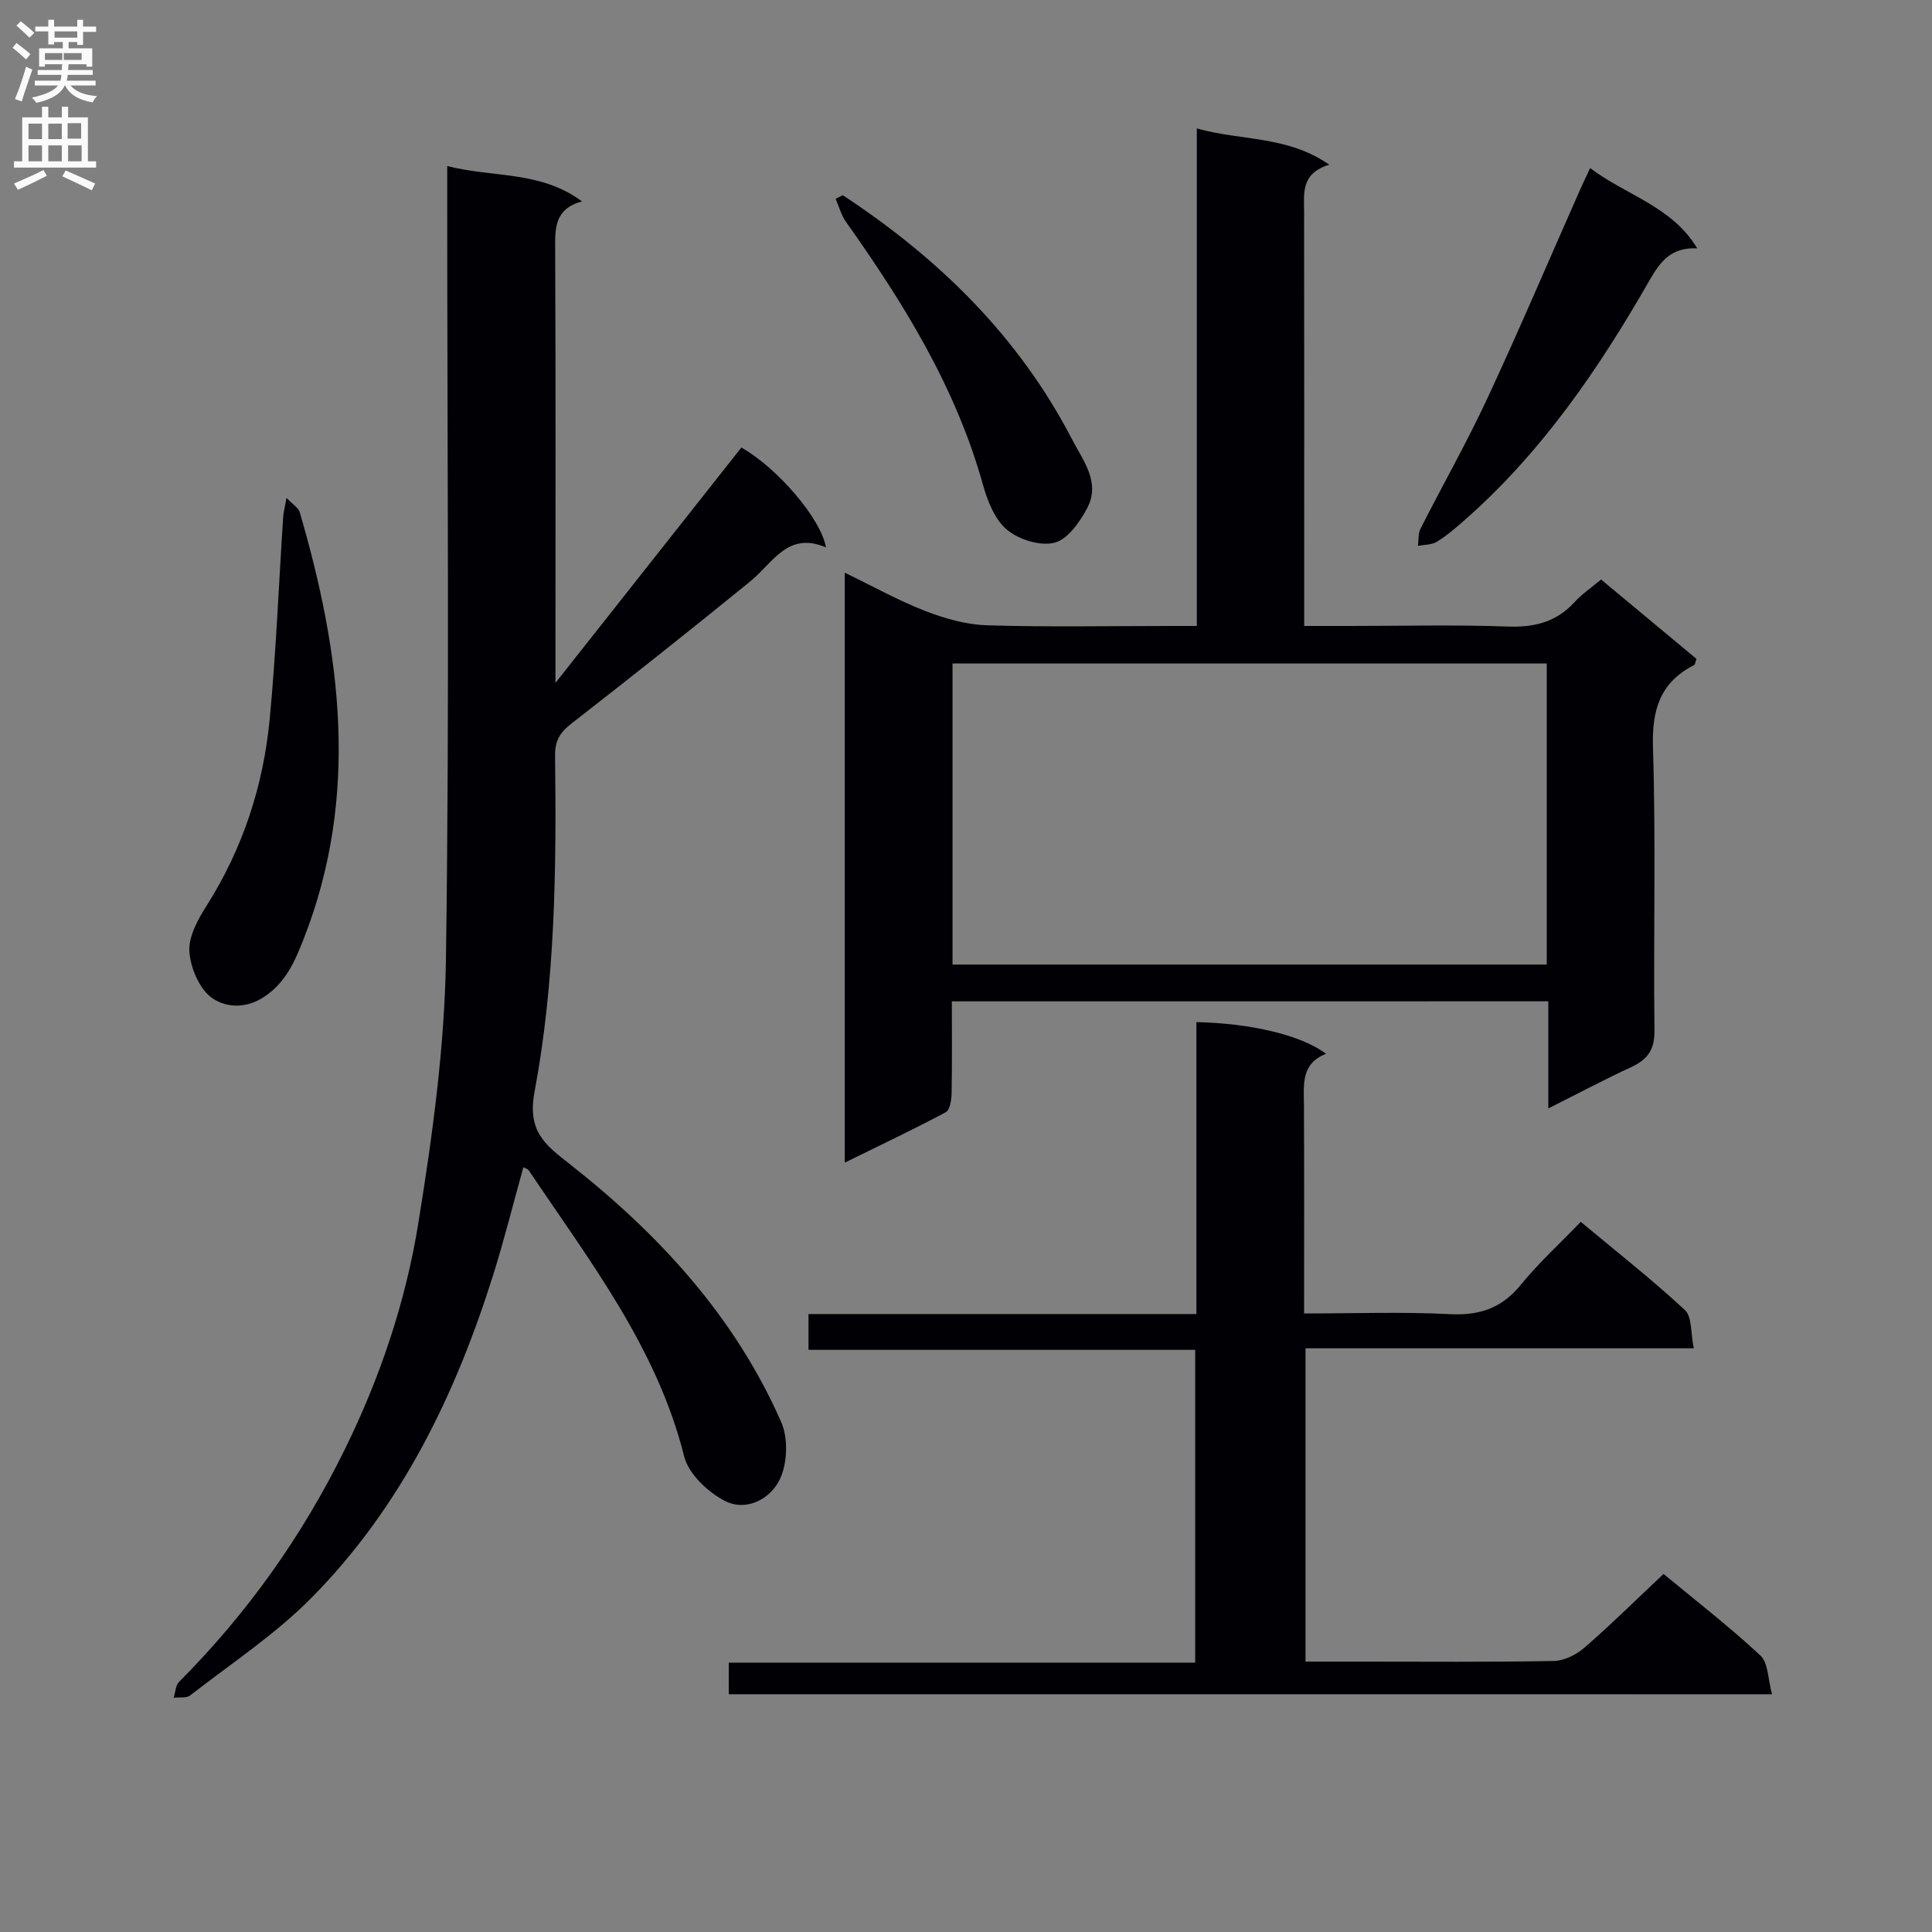 <svg enable-background="new 0 0 400 400" viewBox="0 0 400 400" xmlns="http://www.w3.org/2000/svg"><rect x="0" y="0" width="400" height="400" fill="#808080" stroke="none"/><g fill="#010105"><path d="m197.07 207.32c0 6.76.07 12.92-.05 19.08-.03 1.34-.35 3.42-1.22 3.88-6.68 3.56-13.53 6.8-20.9 10.43 0-40.97 0-81.05 0-122.14 5.83 2.82 11.09 5.76 16.67 7.93 4.05 1.57 8.49 2.83 12.79 2.96 12.49.39 24.99.14 37.49.14h5.94c0-34.48 0-68.38 0-103.01 9.22 2.61 18.67 1.43 27.42 7.51-5.92 1.8-5.22 5.91-5.21 9.85.04 26.5.02 52.99.02 79.49v6.16h9.63c10.83 0 21.67-.28 32.49.12 5.54.2 10.06-.91 13.85-5.06 1.56-1.7 3.53-3.03 5.5-4.68 6.65 5.54 13.24 11.03 19.74 16.43-.25.7-.27 1.17-.48 1.28-7.1 3.63-8.77 9.33-8.52 17.15.62 19.48.07 38.99.31 58.48.05 4.01-1.41 6.03-4.79 7.6-5.53 2.56-10.91 5.42-17.19 8.57 0-7.91 0-14.98 0-22.18-41.41.01-82.16.01-123.49.01zm.14-7.62h123.03c0-20.87 0-41.59 0-62.33-41.15 0-82.02 0-123.03 0z"/><path d="m92.59 34.38c9.61 2.45 19.29.92 27.91 7.32-5.67 1.53-5.58 5.49-5.56 9.83.13 27.83.06 55.65.06 83.48v6.38c13.46-17.04 25.99-32.9 38.49-48.73 7.32 4.11 16.46 14.62 17.52 20.68-7.93-3.41-10.99 3.22-15.64 7-12.26 9.98-24.65 19.81-37.13 29.52-2.34 1.82-3.36 3.58-3.32 6.59.29 23.31.05 46.68-4.25 69.61-1.54 8.19 2.24 10.99 7.25 14.92 18.54 14.57 34.25 31.63 43.83 53.47 1.46 3.33 1.28 8.45-.26 11.75-1.91 4.1-6.93 6.84-11.38 4.56-3.54-1.81-7.55-5.59-8.46-9.23-5.66-22.6-19.63-40.51-32.19-59.24-.16-.24-.56-.33-1.1-.63-2.09 7.49-3.95 14.96-6.25 22.3-7.82 24.88-19.05 48.03-37.54 66.77-7.52 7.63-16.69 13.66-25.2 20.29-.78.61-2.25.33-3.41.47.36-1.11.38-2.55 1.12-3.28 14.1-14.16 25.49-30.17 34.31-48.13 7.31-14.89 12.58-30.51 15.2-46.72 2.94-18.14 5.47-36.55 5.74-54.88.75-52.14.26-104.3.26-156.46 0-2.15 0-4.29 0-7.64z"/><path d="m150.88 350.77c0-2.15 0-4.08 0-6.54h96.57c0-21.75 0-42.99 0-64.76-26.53 0-53.1 0-80.06 0 0-2.58 0-4.65 0-7.41h80.31c0-20.58 0-40.51 0-60.44 11.33.23 21.82 2.73 26.84 6.56-5.26 2.06-4.59 6.44-4.57 10.7.07 14.14.03 28.27.03 43.06 10.28 0 20.24-.37 30.15.14 6.17.32 10.78-1.23 14.73-6.09 3.66-4.5 8-8.45 12.4-13.02 7.49 6.25 14.79 11.97 21.56 18.26 1.5 1.39 1.17 4.76 1.84 7.92-27.3 0-53.7 0-80.39 0v64.87h11.39c13.33 0 26.66.12 39.99-.13 2.16-.04 4.68-1.28 6.36-2.75 5.52-4.79 10.72-9.94 16.39-15.27 6.39 5.29 13.49 10.79 20.05 16.88 1.65 1.54 1.56 4.96 2.41 8.03-72.6-.01-144.16-.01-216-.01z"/><path d="m59.32 103.08c1.33 1.4 2.47 2.06 2.74 2.98 8.58 29.36 12.4 58.82.81 88.33-1.78 4.52-3.63 9.02-8.27 12.05-3.95 2.58-8.08 2.05-10.72.17-2.6-1.86-4.43-6.19-4.67-9.57-.21-3.07 1.72-6.61 3.51-9.43 7.54-11.89 11.8-24.89 13.12-38.75 1.32-13.88 1.87-27.82 2.78-41.74.06-.97.32-1.92.7-4.04z"/><path d="m351.39 51.42c-5.33-.25-7.58 2.61-9.86 6.59-10.53 18.4-22.44 35.81-38.56 49.91-1.75 1.53-3.54 3.06-5.52 4.26-1.07.65-2.57.58-3.88.83.16-1.18.01-2.52.52-3.53 4.58-9.03 9.6-17.86 13.87-27.04 6.65-14.29 12.82-28.8 19.2-43.21.6-1.34 1.24-2.67 2.06-4.43 7.46 5.65 16.96 7.91 22.17 16.62z"/><path d="m174.48 40.41c19.83 13.04 36.39 29.18 47.46 50.52 2.33 4.49 5.98 8.97 3.13 14.31-1.53 2.86-4.02 6.43-6.73 7.12-2.95.75-7.36-.62-9.82-2.65-2.53-2.09-4.06-5.94-5-9.31-5.62-20.2-16.42-37.62-28.38-54.48-.98-1.39-1.43-3.16-2.13-4.75.49-.26.98-.51 1.47-.76z"/></g><path d="m2.6 9.9.8-1c.9.7 1.9 1.4 2.9 2.3l-.9 1.1c-1.1-1-2-1.8-2.8-2.4zm.5 10.6c.9-2.1 1.6-4.3 2.3-6.7.4.2.8.4 1.3.6-.7 2.1-1.5 4.3-2.2 6.6zm.3-15.2.9-.9c1 .8 2 1.6 2.8 2.4l-1 1c-.9-.9-1.8-1.7-2.7-2.5zm12.6-1.2h1.2v1.4h2.7v1.1h-2.7v2.7h-1.2v-.6h-1.8v1.3h4.9v3.8h-1.2v-.5h-3.7c0 .4-.1.9-.1 1.2h5.1v1h-5.2c0 .5-.1.9-.2 1.2h6v1h-5.2c1.1 1.3 2.9 2 5.5 2.2-.4.4-.7.8-.9 1.3-2.9-.5-4.8-1.6-5.7-3.5h-.1c-.8 1.7-2.7 2.9-5.9 3.6-.2-.4-.6-.8-.9-1.1 2.8-.6 4.6-1.4 5.4-2.5h-4.8v-1h5.3c.1-.3.2-.7.2-1.2h-4.9v-1h5c0-.4 0-.8.1-1.2h-3.6v.5h-1.2v-3.8h4.9v-1.3h-1.8v.5h-1.2v-2.7h-2.7v-1h2.7v-1.4h1.2v1.4h4.8zm-6.7 8.3h3.6c0-.4 0-.9 0-1.4h-3.6zm1.9-4.6h4.8v-1.3h-4.7v1.3zm6.7 3.2h-4.7v1.4h3.7v-1.4z" fill="#fbfafa"/><path d="m8.7 22.1h1.3v2.2h2.8v-2.2h1.3v2.2h4.1v9.1h1.7v1.3h-17v-1.3h1.7v-9.1h4.1zm.3 13.1.7 1.2c-1.8.9-3.8 1.9-6 2.9-.2-.4-.5-.8-.8-1.3 2.3-1 4.4-1.9 6.1-2.8zm-3.1-6.4h2.8v-3.2h-2.8zm0 4.6h2.8v-3.3h-2.8zm4.1-4.6h2.8v-3.2h-2.8zm0 4.6h2.8v-3.3h-2.8zm3.6 1.9c2.1.9 4.1 1.8 6.1 2.7l-.7 1.4c-2.2-1.1-4.2-2-6.1-2.9zm3.2-9.8h-2.8v3.2h2.8v-3.1zm-2.7 7.9h2.8v-3.3h-2.8z" fill="#fbfafa"/></svg>